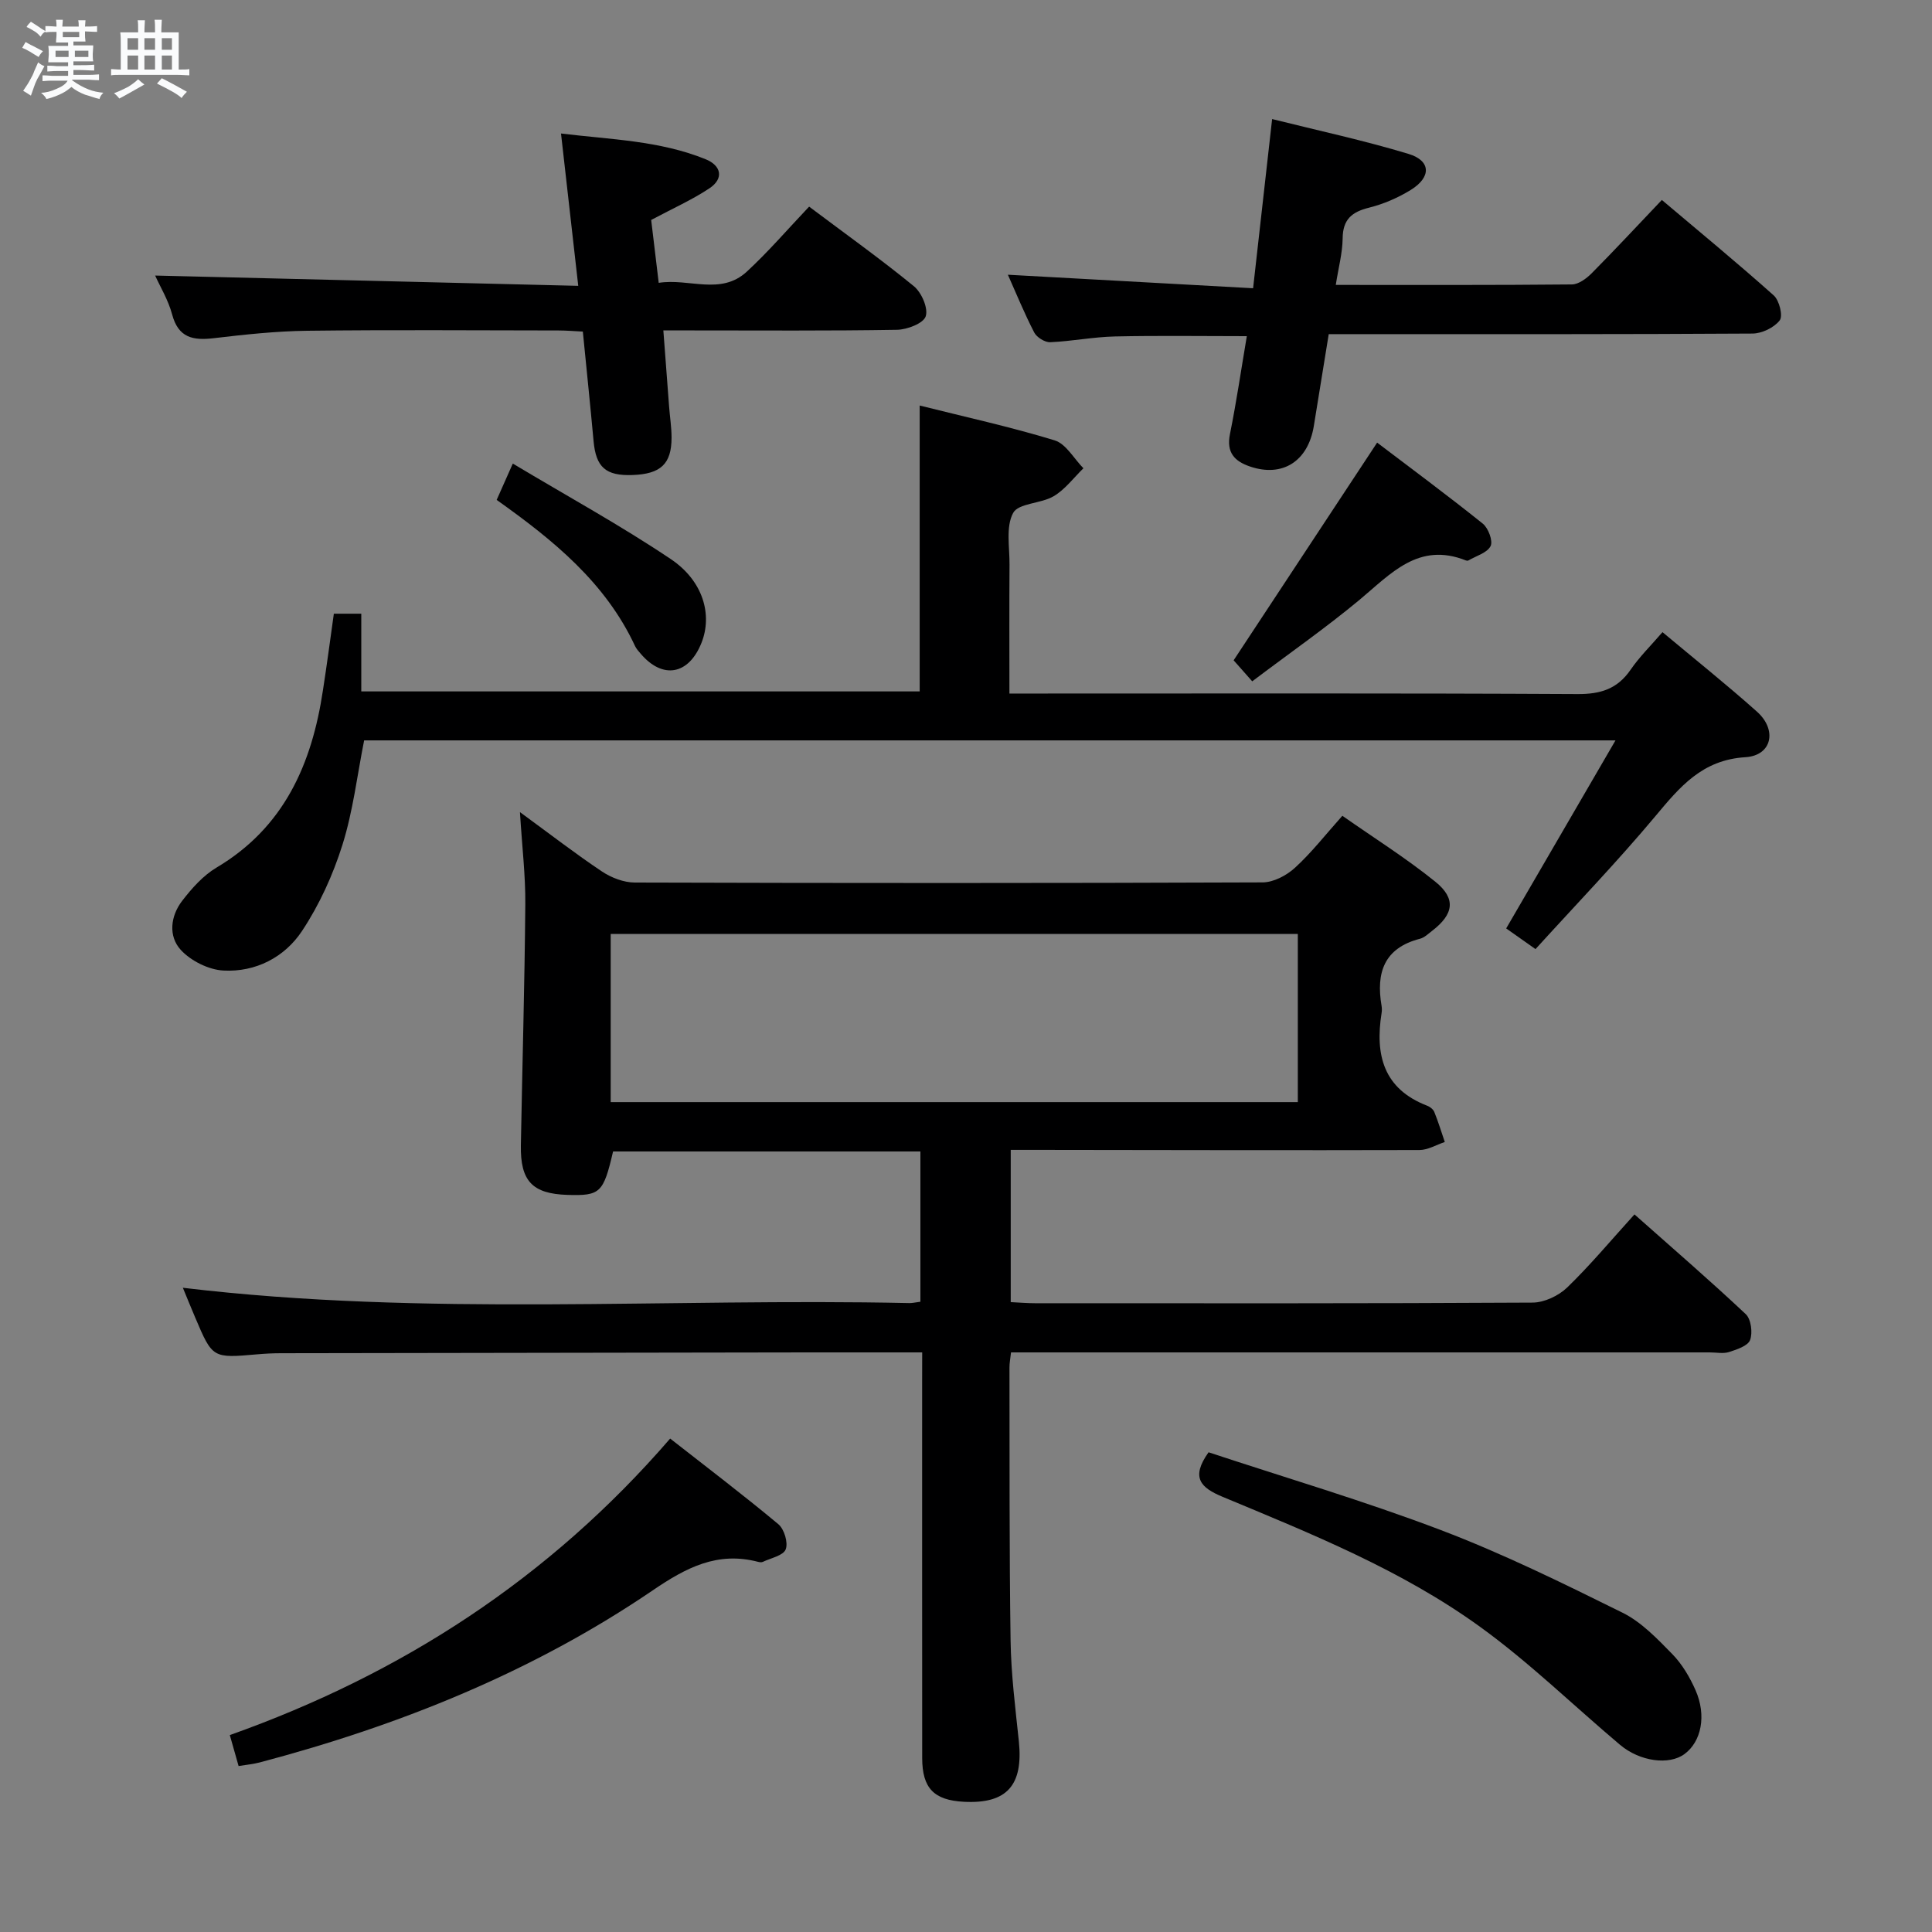 <svg enable-background="new 0 0 400 400" viewBox="0 0 400 400" xmlns="http://www.w3.org/2000/svg"><rect x="0" y="0" width="400" height="400" fill="#808080" stroke="none"/><path d="m6.8 9.5c.6.3 1.3.7 2.1 1.1-.4.4-.7.8-.9 1.2-.7-.4-1.3-.8-1.8-1.1s-1.1-.6-1.6-.8c.2-.4.5-.8.7-1.2.4.2.8.5 1.5.8zm.9 6.9c-.3.6-.5 1.1-.7 1.7s-.4 1.1-.6 1.7c-.6-.4-1.1-.7-1.6-1 .7-1 1.2-1.8 1.5-2.4.3-.5.6-1.1.8-1.7.3-.6.5-1.2.8-1.8.3.3.8.6 1.3.8-.7 1.3-1.2 2.2-1.5 2.7zm.1-11c.4.3 1 .7 1.7 1.1-.5.2-.8.6-1.1 1.1-.5-.6-1-1-1.4-1.2s-.9-.6-1.5-.8c.2-.4.5-.7.9-1.1.5.3.9.6 1.4.9zm10.5 13.1c1 .4 2 .6 3.1.7-.4.4-.7.8-.8 1.3-.9-.2-1.9-.6-3-.9-1-.4-2-.9-2.8-1.6-.5.4-1.1.9-1.9 1.3s-1.9.9-3.3 1.2c-.1-.3-.5-.8-1.1-1.3 1 0 2.1-.3 3.2-.8 1.2-.5 1.9-1 2.3-1.7h-3.2c-.4 0-1 0-2 .1v-1.2c1 0 1.7.1 2 .1h3.3v-1h-2.3c-.2 0-.9 0-2 .1v-1.2c1.2 0 1.9.1 2 .1h2.3v-.8h-4.1c0-.7.1-1.2.1-1.6 0-.5 0-1.1-.1-1.8h4.1v-.7h-2.5c0-.6.1-1.1.1-1.6v-.6h-.5c-.4 0-1 0-1.8.1v-1.3c1.2 0 1.9.1 2.1.1h.2c0-.3 0-.8-.1-1.4h1.4c0 .6-.1 1-.1 1.4h3.4c0-.4 0-.8-.1-1.3h1.5c0 .4-.1.9-.1 1.3.7 0 1.5 0 2.5-.1v1.2c-1 0-1.8-.1-2.5-.1v.6c0 .3 0 .8.1 1.5h-2.5v.8h4.1c0 .7-.1 1.3-.1 1.8s0 1 .1 1.5h-4.1v.8h1.4c.8 0 1.8 0 2.9-.1v1.2c-1 0-1.9-.1-2.8-.1h-1.5v1h3.2c.3 0 1 0 2.1-.1v1.2c-1.1 0-1.8-.1-2.1-.1h-3.4l-.1.1c1.4 1 2.4 1.5 3.4 1.9zm-4.1-6.7v-1.3h-2.7v1.3zm2.2-4.1v-1.1h-3.4v1.1zm1.9 4.1v-1.3h-2.8v1.3z" fill="#fafbfc"/><path d="m37 6.7v2.3 5.4c1 0 1.8 0 2.2-.1v1.3c-.6 0-1.5-.1-2.5-.1h-11.9c-.7 0-1.3 0-1.8.1v-1.3c.5 0 1.1.1 2 .1v-5.2c0-1 0-1.8-.1-2.5h3.7c0-1.3 0-2.1-.1-2.5h1.5c0 .4-.1 1.3-.1 2.5h2.2c0-1.2 0-2.1-.1-2.6h1.5c0 .4-.1 1.3-.1 2.6zm-12.3 13.7c-.3-.4-.7-.8-1.1-1.1 1.1-.4 2.1-.9 2.9-1.3.8-.5 1.5-1 2.1-1.6.4.4.9.8 1.3 1.1-2.5 1.4-4.2 2.4-5.2 2.9zm3.9-10.1v-2.4h-2.2v2.4zm0 4.1v-2.9h-2.2v2.9zm3.5-4.1v-2.4h-2.2v2.4zm0 4.1v-2.9h-2.2v2.9zm.4 2.9 1-1.1c.6.3 1.4.7 2.5 1.3s2 1.1 2.7 1.5c-.4.4-.8.8-1.1 1.3-.8-.8-2.5-1.7-5.1-3zm3.1-7v-2.4h-2.1v2.4zm0 4.1v-2.9h-2.1v2.9z" fill="#fafbfc"/><g fill="#000001"><path d="m190.93 280c-8.41 0-16.07-.01-23.72 0-36.33.05-72.66.11-108.99.17-1.66 0-3.33.08-4.99.23-9.23.81-9.23.82-12.82-7.63-.88-2.07-1.73-4.16-2.55-6.15 50.26 6.01 100.39 2.08 150.41 3.17.64.01 1.29-.15 2.29-.28 0-10.31 0-20.53 0-31.11-21.23 0-42.46 0-63.63 0-2 8.59-2.65 9.2-9.45 8.99-7.25-.23-9.77-2.85-9.64-10.27.3-16.64.78-33.28.92-49.93.05-5.91-.67-11.83-1.11-19.05 6.31 4.61 11.52 8.65 16.98 12.29 1.93 1.29 4.5 2.28 6.78 2.29 43.33.13 86.66.14 129.99-.03 2.27-.01 4.97-1.43 6.71-3.03 3.41-3.11 6.28-6.81 9.81-10.76 6.61 4.63 13.22 8.78 19.25 13.65 4.35 3.51 3.81 6.74-.68 10.18-.79.61-1.58 1.39-2.5 1.63-7.47 1.92-9.12 7.08-7.95 13.9.08.49.08 1.01 0 1.5-1.37 8.62.37 15.68 9.45 19.17.58.22 1.25.75 1.47 1.3.82 2.03 1.46 4.13 2.17 6.21-1.75.58-3.49 1.65-5.24 1.66-26.33.07-52.66 0-78.99-.03-1.8 0-3.59 0-5.64 0v31.52c1.81.09 3.43.23 5.05.23 34.33.01 68.66.07 102.99-.13 2.43-.01 5.38-1.41 7.16-3.12 4.77-4.61 9.04-9.74 13.94-15.14 7.83 6.95 15.59 13.64 23.04 20.65 1.1 1.04 1.46 3.83.9 5.35-.45 1.22-2.73 1.97-4.35 2.49-1.21.39-2.64.08-3.98.08-46.16 0-92.33 0-138.49 0-1.97 0-3.94 0-6.2 0-.13 1.25-.33 2.19-.32 3.14.04 18.83-.05 37.66.23 56.49.1 6.96.98 13.92 1.71 20.86.95 9.14-2.47 13.01-11.37 12.55-6.21-.32-8.63-2.81-8.64-9.04-.02-26-.01-52-.01-77.99.01-1.81.01-3.61.01-6.01zm-64.49-51.82h142.26c0-11.84 0-23.27 0-34.81-47.53 0-94.77 0-142.26 0z"/><path d="m69.12 127.06h5.68v16.09h115.61c0-19.59 0-39 0-59.19 9.24 2.32 18.71 4.39 27.94 7.21 2.36.72 3.99 3.79 5.96 5.78-2.02 1.97-3.79 4.38-6.15 5.78-2.64 1.57-7.3 1.42-8.4 3.47-1.55 2.87-.72 7.08-.75 10.71-.06 8.65-.02 17.31-.02 26.68h6.11c37.16 0 74.33-.09 111.49.11 4.78.03 8.26-1.05 11-5.03 1.87-2.72 4.27-5.07 6.61-7.79 6.66 5.57 13.26 10.84 19.55 16.45 4.25 3.78 3.13 9.1-2.38 9.44-8.97.55-13.56 6.13-18.65 12.22-7.89 9.43-16.44 18.3-24.81 27.51-2.62-1.85-4.63-3.26-6.07-4.28 7.5-12.89 14.79-25.44 22.63-38.93-87.44 0-173.04 0-259.08 0-1.43 7.18-2.29 14.61-4.49 21.62-1.96 6.23-4.77 12.41-8.37 17.84-3.6 5.44-9.6 8.55-16.27 8.19-3.06-.16-6.73-1.99-8.82-4.26-2.63-2.85-2.15-7.04.29-10.19 2-2.59 4.33-5.22 7.09-6.86 14.01-8.32 19.75-21.45 22.04-36.71.81-5.21 1.5-10.45 2.26-15.86z"/><path d="m276.56 58.99c16.61 0 32.75.06 48.88-.1 1.38-.01 3.01-1.22 4.09-2.3 4.79-4.83 9.43-9.82 14.54-15.19 7.83 6.62 15.64 13.04 23.17 19.77 1.15 1.03 1.94 4.24 1.23 5.16-1.16 1.5-3.68 2.72-5.64 2.73-27 .17-54 .12-80.99.12-1.99 0-3.98 0-6.74 0-1.04 6.42-2.05 12.73-3.09 19.04-1.2 7.31-6.5 10.65-13.2 8.37-3.24-1.1-4.93-2.91-4.16-6.72 1.34-6.64 2.32-13.36 3.49-20.27-9.42 0-18.38-.14-27.32.06-4.47.1-8.91 1-13.38 1.19-1.11.05-2.8-1.01-3.32-2.02-2.05-3.97-3.74-8.12-5.45-11.95 16.9.93 33.71 1.86 50.77 2.8 1.37-12.16 2.6-23.17 3.94-35.03 9.51 2.38 18.98 4.41 28.23 7.21 4.67 1.41 4.76 4.81.48 7.46-2.65 1.63-5.64 2.93-8.66 3.68-3.58.89-5.42 2.45-5.45 6.38-.04 3.04-.88 6.1-1.42 9.61z"/><path d="m167.52 42.78c7.41 5.57 14.73 10.79 21.68 16.47 1.6 1.31 3.01 4.55 2.46 6.24-.47 1.46-3.83 2.75-5.94 2.79-14.16.24-28.33.13-42.49.13-1.8 0-3.6 0-5.89 0 .42 5.62.8 10.7 1.19 15.77.16 2.15.51 4.29.51 6.44-.01 5.44-2.25 7.52-8.08 7.73-5.56.2-7.58-1.61-8.07-7.05-.68-7.43-1.45-14.85-2.22-22.65-1.81-.09-3.44-.23-5.07-.23-17.33-.02-34.66-.15-51.99.06-6.46.08-12.93.78-19.36 1.54-4.29.51-7.32-.08-8.61-4.91-.79-2.98-2.47-5.72-3.52-8.06 29.09.71 58.06 1.41 87.6 2.13-1.25-11.08-2.37-20.93-3.57-31.54 10.21 1.25 20.41 1.45 29.97 5.34 3.17 1.29 3.85 3.96.73 6.03-3.56 2.36-7.51 4.12-12.03 6.53.45 3.73.97 8.08 1.56 13.02 6.28-1 12.86 2.67 18.26-2.34 4.5-4.16 8.51-8.84 12.88-13.44z"/><path d="m49.4 365.64c-.65-2.29-1.18-4.16-1.82-6.41 35.57-12.64 66.09-32.38 91.17-61.39 7.45 5.84 15.06 11.61 22.4 17.73 1.22 1.02 2.06 3.83 1.52 5.21-.5 1.29-3.06 1.79-4.74 2.59-.27.13-.67.07-.99-.01-8.41-2.19-14.86 1.18-21.79 5.9-24.84 16.9-52.4 27.97-81.37 35.63-1.27.34-2.6.45-4.38.75z"/><path d="m250.22 300.68c15.87 5.25 32.23 10.07 48.13 16.12 12.84 4.88 25.24 10.99 37.57 17.09 3.9 1.93 7.18 5.37 10.3 8.56 2.04 2.08 3.63 4.79 4.82 7.48 2.32 5.26 1.2 10.67-2.29 13.23-3.17 2.34-9.21 1.57-13.36-1.93-9.65-8.14-18.75-17.03-28.95-24.41-16.25-11.76-34.87-19.24-53.29-26.91-4.58-1.9-6.67-3.98-2.93-9.23z"/><path d="m259.26 141.06c-1.86-2.1-3.05-3.44-3.85-4.35 9.95-15.1 19.7-29.88 29.71-45.07 6.99 5.31 14.54 10.89 21.87 16.77 1.15.92 2.15 3.6 1.62 4.65-.71 1.41-2.99 2.03-4.6 2.98-.12.07-.35.05-.49 0-9.84-3.92-15.57 2.76-22.07 8.17-7 5.81-14.5 11.04-22.19 16.85z"/><path d="m102.83 103.5c.95-2.14 1.86-4.17 3.34-7.52 11.33 6.78 22.34 12.81 32.72 19.78 6.75 4.54 8.63 11.57 6.35 17.32-2.64 6.64-8.02 7.62-12.58 2.28-.43-.5-.9-1.01-1.18-1.6-6.12-13.16-16.92-21.93-28.65-30.26z"/></g></svg>